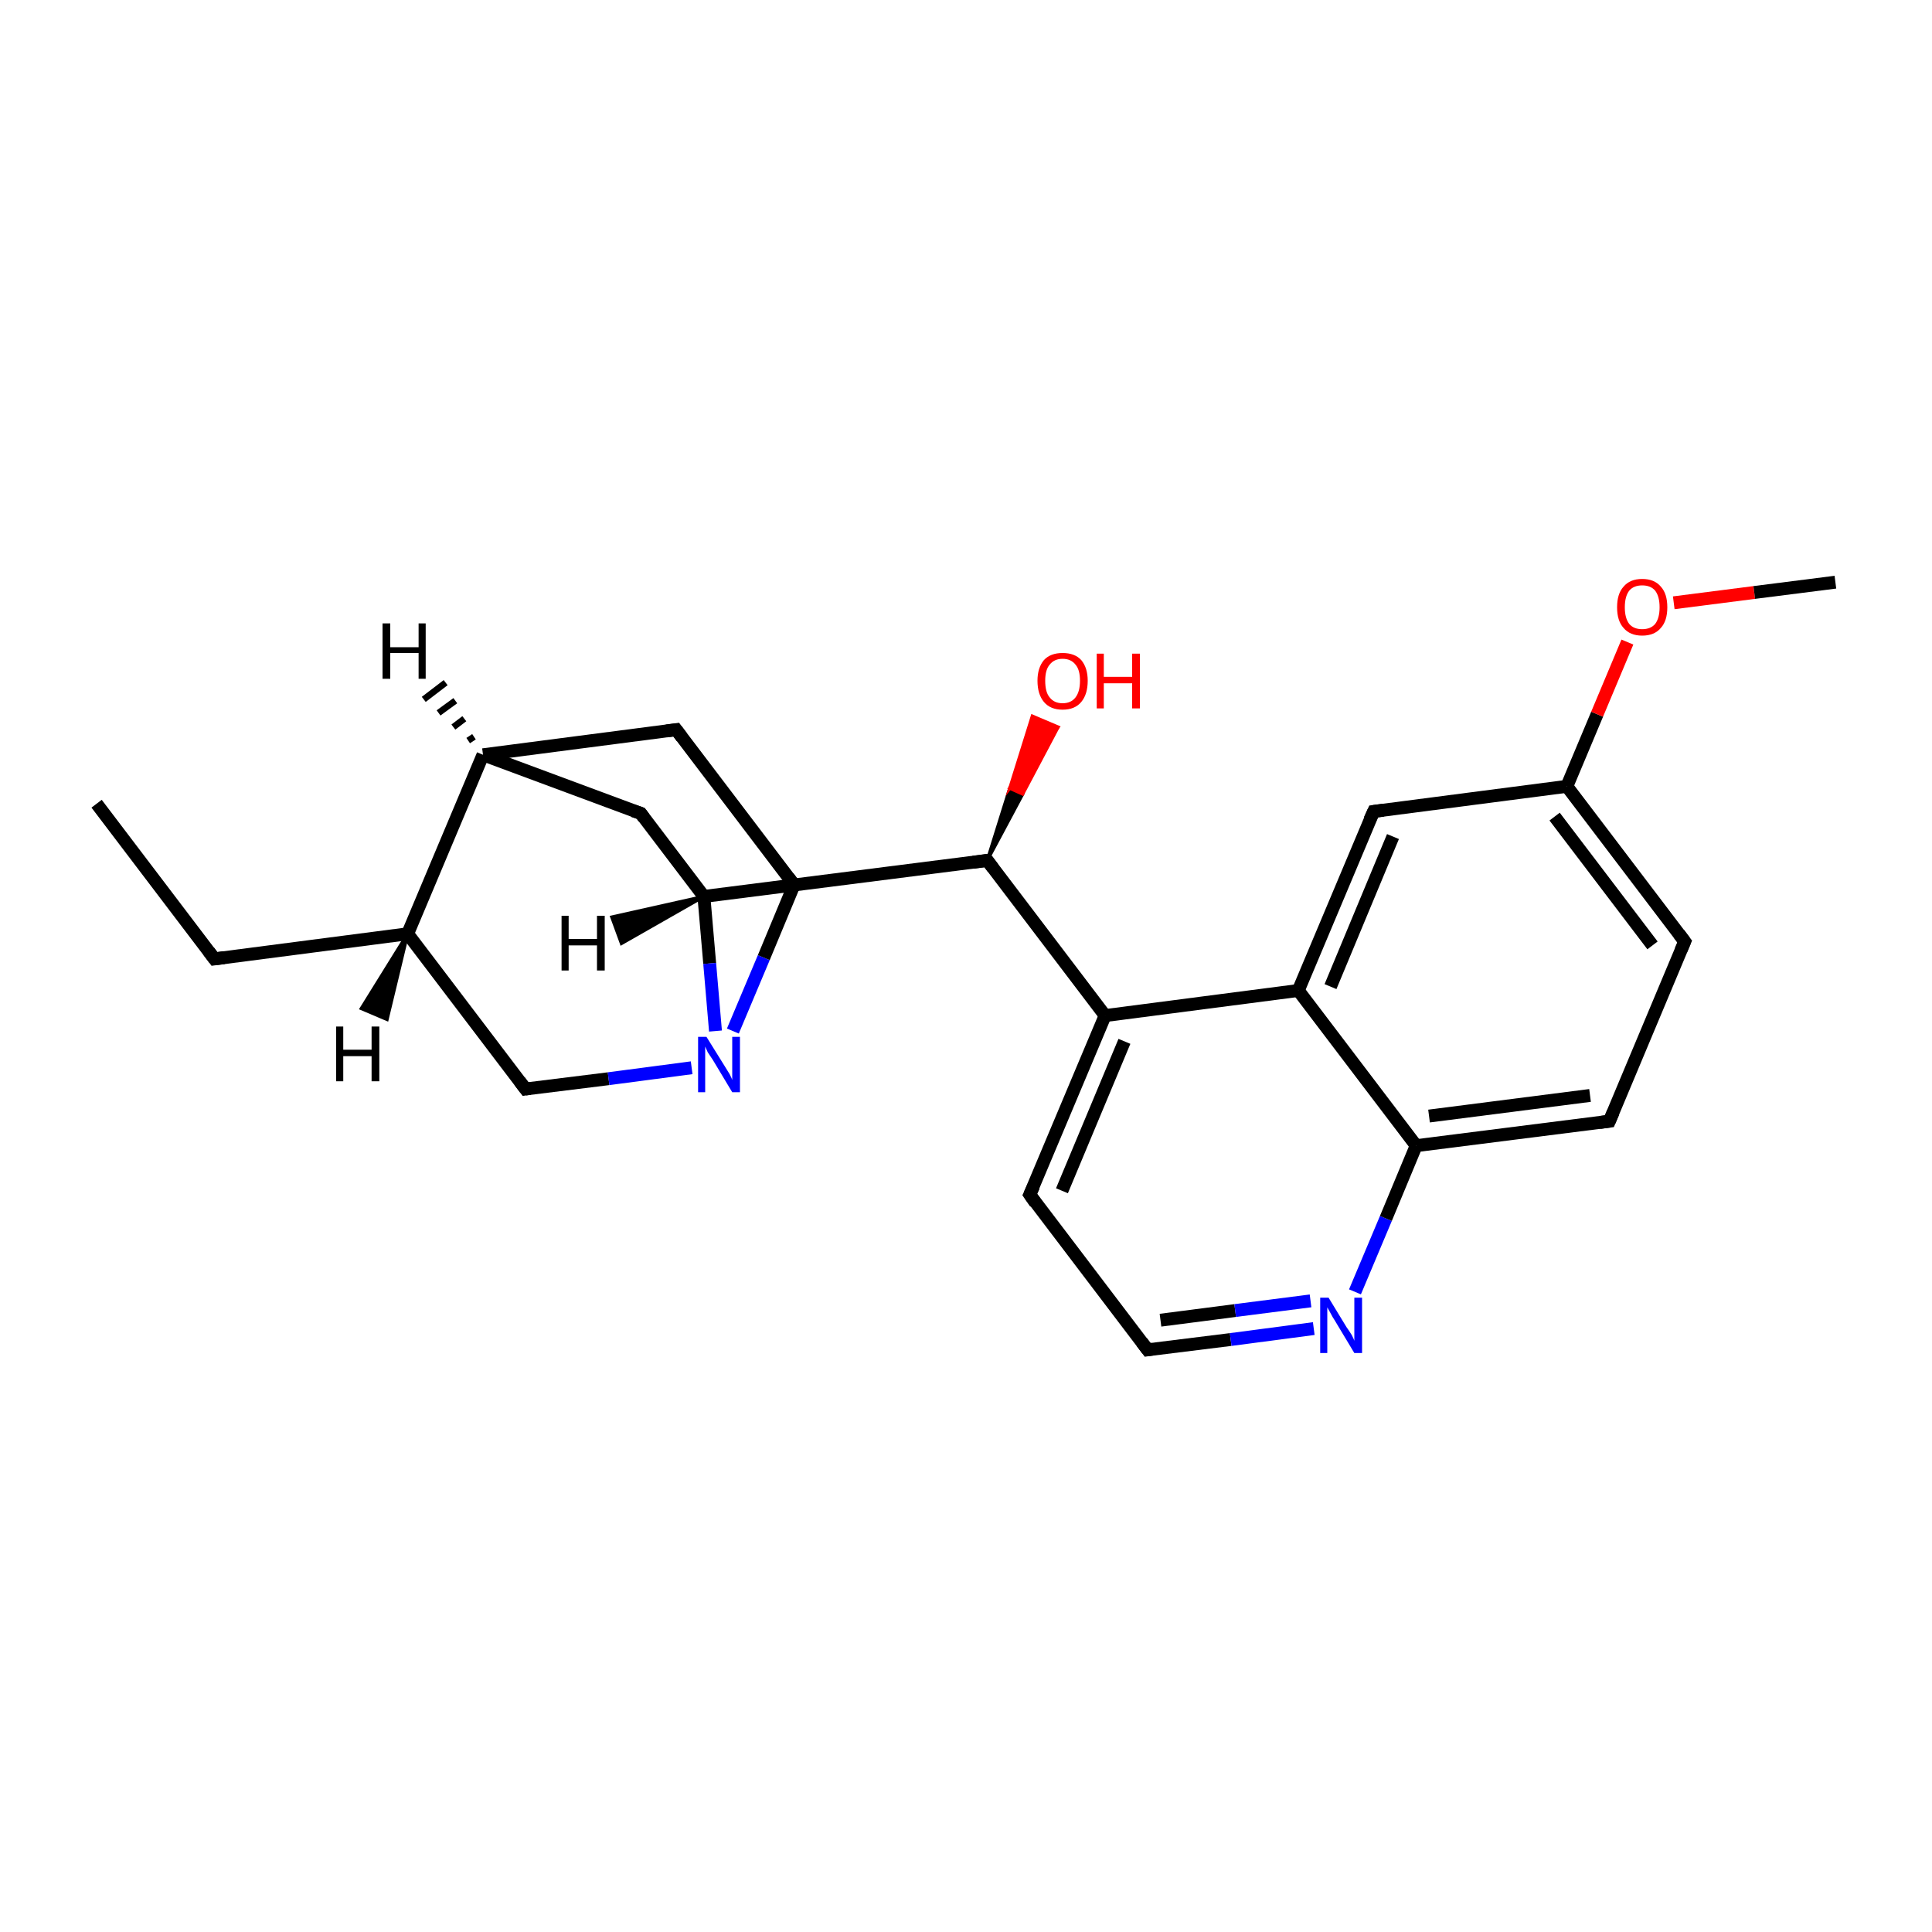 <?xml version='1.0' encoding='iso-8859-1'?>
<svg version='1.1' baseProfile='full'
              xmlns='http://www.w3.org/2000/svg'
                      xmlns:rdkit='http://www.rdkit.org/xml'
                      xmlns:xlink='http://www.w3.org/1999/xlink'
                  xml:space='preserve'
width='300px' height='300px' viewBox='0 0 300 300'>
<!-- END OF HEADER -->
<rect style='opacity:1.0;fill:#FFFFFF;stroke:none' width='300.0' height='300.0' x='0.0' y='0.0'> </rect>
<path class='bond-0 atom-0 atom-1' d='M 15.0,124.8 L 33.3,148.9' style='fill:none;fill-rule:evenodd;stroke:#000000;stroke-width:2.0px;stroke-linecap:butt;stroke-linejoin:miter;stroke-opacity:1' />
<path class='bond-1 atom-1 atom-2' d='M 33.3,148.9 L 63.3,145.0' style='fill:none;fill-rule:evenodd;stroke:#000000;stroke-width:2.0px;stroke-linecap:butt;stroke-linejoin:miter;stroke-opacity:1' />
<path class='bond-2 atom-2 atom-3' d='M 63.3,145.0 L 81.6,169.1' style='fill:none;fill-rule:evenodd;stroke:#000000;stroke-width:2.0px;stroke-linecap:butt;stroke-linejoin:miter;stroke-opacity:1' />
<path class='bond-3 atom-3 atom-4' d='M 81.6,169.1 L 94.5,167.5' style='fill:none;fill-rule:evenodd;stroke:#000000;stroke-width:2.0px;stroke-linecap:butt;stroke-linejoin:miter;stroke-opacity:1' />
<path class='bond-3 atom-3 atom-4' d='M 94.5,167.5 L 107.4,165.8' style='fill:none;fill-rule:evenodd;stroke:#0000FF;stroke-width:2.0px;stroke-linecap:butt;stroke-linejoin:miter;stroke-opacity:1' />
<path class='bond-4 atom-4 atom-5' d='M 113.8,160.1 L 118.6,148.7' style='fill:none;fill-rule:evenodd;stroke:#0000FF;stroke-width:2.0px;stroke-linecap:butt;stroke-linejoin:miter;stroke-opacity:1' />
<path class='bond-4 atom-4 atom-5' d='M 118.6,148.7 L 123.3,137.4' style='fill:none;fill-rule:evenodd;stroke:#000000;stroke-width:2.0px;stroke-linecap:butt;stroke-linejoin:miter;stroke-opacity:1' />
<path class='bond-5 atom-5 atom-6' d='M 123.3,137.4 L 105.0,113.3' style='fill:none;fill-rule:evenodd;stroke:#000000;stroke-width:2.0px;stroke-linecap:butt;stroke-linejoin:miter;stroke-opacity:1' />
<path class='bond-6 atom-6 atom-7' d='M 105.0,113.3 L 75.0,117.2' style='fill:none;fill-rule:evenodd;stroke:#000000;stroke-width:2.0px;stroke-linecap:butt;stroke-linejoin:miter;stroke-opacity:1' />
<path class='bond-7 atom-7 atom-8' d='M 75.0,117.2 L 99.5,126.3' style='fill:none;fill-rule:evenodd;stroke:#000000;stroke-width:2.0px;stroke-linecap:butt;stroke-linejoin:miter;stroke-opacity:1' />
<path class='bond-8 atom-8 atom-9' d='M 99.5,126.3 L 109.3,139.2' style='fill:none;fill-rule:evenodd;stroke:#000000;stroke-width:2.0px;stroke-linecap:butt;stroke-linejoin:miter;stroke-opacity:1' />
<path class='bond-9 atom-9 atom-10' d='M 109.3,139.2 L 153.3,133.6' style='fill:none;fill-rule:evenodd;stroke:#000000;stroke-width:2.0px;stroke-linecap:butt;stroke-linejoin:miter;stroke-opacity:1' />
<path class='bond-10 atom-10 atom-11' d='M 153.3,133.6 L 156.8,122.4 L 158.8,123.3 Z' style='fill:#000000;fill-rule:evenodd;fill-opacity:1;stroke:#000000;stroke-width:0.5px;stroke-linecap:butt;stroke-linejoin:miter;stroke-miterlimit:10;stroke-opacity:1;' />
<path class='bond-10 atom-10 atom-11' d='M 156.8,122.4 L 164.3,112.9 L 160.3,111.2 Z' style='fill:#FF0000;fill-rule:evenodd;fill-opacity:1;stroke:#FF0000;stroke-width:0.5px;stroke-linecap:butt;stroke-linejoin:miter;stroke-miterlimit:10;stroke-opacity:1;' />
<path class='bond-10 atom-10 atom-11' d='M 156.8,122.4 L 158.8,123.3 L 164.3,112.9 Z' style='fill:#FF0000;fill-rule:evenodd;fill-opacity:1;stroke:#FF0000;stroke-width:0.5px;stroke-linecap:butt;stroke-linejoin:miter;stroke-miterlimit:10;stroke-opacity:1;' />
<path class='bond-11 atom-10 atom-12' d='M 153.3,133.6 L 171.6,157.7' style='fill:none;fill-rule:evenodd;stroke:#000000;stroke-width:2.0px;stroke-linecap:butt;stroke-linejoin:miter;stroke-opacity:1' />
<path class='bond-12 atom-12 atom-13' d='M 171.6,157.7 L 159.9,185.5' style='fill:none;fill-rule:evenodd;stroke:#000000;stroke-width:2.0px;stroke-linecap:butt;stroke-linejoin:miter;stroke-opacity:1' />
<path class='bond-12 atom-12 atom-13' d='M 174.6,161.7 L 164.9,184.9' style='fill:none;fill-rule:evenodd;stroke:#000000;stroke-width:2.0px;stroke-linecap:butt;stroke-linejoin:miter;stroke-opacity:1' />
<path class='bond-13 atom-13 atom-14' d='M 159.9,185.5 L 178.2,209.6' style='fill:none;fill-rule:evenodd;stroke:#000000;stroke-width:2.0px;stroke-linecap:butt;stroke-linejoin:miter;stroke-opacity:1' />
<path class='bond-14 atom-14 atom-15' d='M 178.2,209.6 L 191.1,208.0' style='fill:none;fill-rule:evenodd;stroke:#000000;stroke-width:2.0px;stroke-linecap:butt;stroke-linejoin:miter;stroke-opacity:1' />
<path class='bond-14 atom-14 atom-15' d='M 191.1,208.0 L 204.0,206.3' style='fill:none;fill-rule:evenodd;stroke:#0000FF;stroke-width:2.0px;stroke-linecap:butt;stroke-linejoin:miter;stroke-opacity:1' />
<path class='bond-14 atom-14 atom-15' d='M 180.2,205.0 L 191.8,203.5' style='fill:none;fill-rule:evenodd;stroke:#000000;stroke-width:2.0px;stroke-linecap:butt;stroke-linejoin:miter;stroke-opacity:1' />
<path class='bond-14 atom-14 atom-15' d='M 191.8,203.5 L 203.5,202.0' style='fill:none;fill-rule:evenodd;stroke:#0000FF;stroke-width:2.0px;stroke-linecap:butt;stroke-linejoin:miter;stroke-opacity:1' />
<path class='bond-15 atom-15 atom-16' d='M 210.4,200.6 L 215.2,189.2' style='fill:none;fill-rule:evenodd;stroke:#0000FF;stroke-width:2.0px;stroke-linecap:butt;stroke-linejoin:miter;stroke-opacity:1' />
<path class='bond-15 atom-15 atom-16' d='M 215.2,189.2 L 219.9,177.9' style='fill:none;fill-rule:evenodd;stroke:#000000;stroke-width:2.0px;stroke-linecap:butt;stroke-linejoin:miter;stroke-opacity:1' />
<path class='bond-16 atom-16 atom-17' d='M 219.9,177.9 L 249.9,174.1' style='fill:none;fill-rule:evenodd;stroke:#000000;stroke-width:2.0px;stroke-linecap:butt;stroke-linejoin:miter;stroke-opacity:1' />
<path class='bond-16 atom-16 atom-17' d='M 221.9,173.3 L 246.9,170.1' style='fill:none;fill-rule:evenodd;stroke:#000000;stroke-width:2.0px;stroke-linecap:butt;stroke-linejoin:miter;stroke-opacity:1' />
<path class='bond-17 atom-17 atom-18' d='M 249.9,174.1 L 261.6,146.2' style='fill:none;fill-rule:evenodd;stroke:#000000;stroke-width:2.0px;stroke-linecap:butt;stroke-linejoin:miter;stroke-opacity:1' />
<path class='bond-18 atom-18 atom-19' d='M 261.6,146.2 L 243.3,122.1' style='fill:none;fill-rule:evenodd;stroke:#000000;stroke-width:2.0px;stroke-linecap:butt;stroke-linejoin:miter;stroke-opacity:1' />
<path class='bond-18 atom-18 atom-19' d='M 256.6,146.8 L 241.4,126.8' style='fill:none;fill-rule:evenodd;stroke:#000000;stroke-width:2.0px;stroke-linecap:butt;stroke-linejoin:miter;stroke-opacity:1' />
<path class='bond-19 atom-19 atom-20' d='M 243.3,122.1 L 248.0,110.9' style='fill:none;fill-rule:evenodd;stroke:#000000;stroke-width:2.0px;stroke-linecap:butt;stroke-linejoin:miter;stroke-opacity:1' />
<path class='bond-19 atom-19 atom-20' d='M 248.0,110.9 L 252.7,99.7' style='fill:none;fill-rule:evenodd;stroke:#FF0000;stroke-width:2.0px;stroke-linecap:butt;stroke-linejoin:miter;stroke-opacity:1' />
<path class='bond-20 atom-20 atom-21' d='M 259.9,93.6 L 272.4,92.0' style='fill:none;fill-rule:evenodd;stroke:#FF0000;stroke-width:2.0px;stroke-linecap:butt;stroke-linejoin:miter;stroke-opacity:1' />
<path class='bond-20 atom-20 atom-21' d='M 272.4,92.0 L 285.0,90.4' style='fill:none;fill-rule:evenodd;stroke:#000000;stroke-width:2.0px;stroke-linecap:butt;stroke-linejoin:miter;stroke-opacity:1' />
<path class='bond-21 atom-19 atom-22' d='M 243.3,122.1 L 213.3,126.0' style='fill:none;fill-rule:evenodd;stroke:#000000;stroke-width:2.0px;stroke-linecap:butt;stroke-linejoin:miter;stroke-opacity:1' />
<path class='bond-22 atom-22 atom-23' d='M 213.3,126.0 L 201.6,153.8' style='fill:none;fill-rule:evenodd;stroke:#000000;stroke-width:2.0px;stroke-linecap:butt;stroke-linejoin:miter;stroke-opacity:1' />
<path class='bond-22 atom-22 atom-23' d='M 216.3,129.9 L 206.6,153.2' style='fill:none;fill-rule:evenodd;stroke:#000000;stroke-width:2.0px;stroke-linecap:butt;stroke-linejoin:miter;stroke-opacity:1' />
<path class='bond-23 atom-7 atom-2' d='M 75.0,117.2 L 63.3,145.0' style='fill:none;fill-rule:evenodd;stroke:#000000;stroke-width:2.0px;stroke-linecap:butt;stroke-linejoin:miter;stroke-opacity:1' />
<path class='bond-24 atom-23 atom-12' d='M 201.6,153.8 L 171.6,157.7' style='fill:none;fill-rule:evenodd;stroke:#000000;stroke-width:2.0px;stroke-linecap:butt;stroke-linejoin:miter;stroke-opacity:1' />
<path class='bond-25 atom-9 atom-4' d='M 109.3,139.2 L 110.2,149.6' style='fill:none;fill-rule:evenodd;stroke:#000000;stroke-width:2.0px;stroke-linecap:butt;stroke-linejoin:miter;stroke-opacity:1' />
<path class='bond-25 atom-9 atom-4' d='M 110.2,149.6 L 111.1,160.1' style='fill:none;fill-rule:evenodd;stroke:#0000FF;stroke-width:2.0px;stroke-linecap:butt;stroke-linejoin:miter;stroke-opacity:1' />
<path class='bond-26 atom-23 atom-16' d='M 201.6,153.8 L 219.9,177.9' style='fill:none;fill-rule:evenodd;stroke:#000000;stroke-width:2.0px;stroke-linecap:butt;stroke-linejoin:miter;stroke-opacity:1' />
<path class='bond-27 atom-2 atom-24' d='M 63.3,145.0 L 60.1,158.3 L 56.1,156.6 Z' style='fill:#000000;fill-rule:evenodd;fill-opacity:1;stroke:#000000;stroke-width:0.5px;stroke-linecap:butt;stroke-linejoin:miter;stroke-miterlimit:10;stroke-opacity:1;' />
<path class='bond-28 atom-7 atom-25' d='M 72.7,115.0 L 73.6,114.4' style='fill:none;fill-rule:evenodd;stroke:#000000;stroke-width:1.0px;stroke-linecap:butt;stroke-linejoin:miter;stroke-opacity:1' />
<path class='bond-28 atom-7 atom-25' d='M 70.4,112.9 L 72.1,111.6' style='fill:none;fill-rule:evenodd;stroke:#000000;stroke-width:1.0px;stroke-linecap:butt;stroke-linejoin:miter;stroke-opacity:1' />
<path class='bond-28 atom-7 atom-25' d='M 68.1,110.7 L 70.7,108.8' style='fill:none;fill-rule:evenodd;stroke:#000000;stroke-width:1.0px;stroke-linecap:butt;stroke-linejoin:miter;stroke-opacity:1' />
<path class='bond-28 atom-7 atom-25' d='M 65.8,108.6 L 69.2,106.0' style='fill:none;fill-rule:evenodd;stroke:#000000;stroke-width:1.0px;stroke-linecap:butt;stroke-linejoin:miter;stroke-opacity:1' />
<path class='bond-29 atom-9 atom-26' d='M 109.3,139.2 L 96.5,146.5 L 95.0,142.4 Z' style='fill:#000000;fill-rule:evenodd;fill-opacity:1;stroke:#000000;stroke-width:0.5px;stroke-linecap:butt;stroke-linejoin:miter;stroke-miterlimit:10;stroke-opacity:1;' />
<path d='M 32.4,147.7 L 33.3,148.9 L 34.8,148.7' style='fill:none;stroke:#000000;stroke-width:2.0px;stroke-linecap:butt;stroke-linejoin:miter;stroke-miterlimit:10;stroke-opacity:1;' />
<path d='M 80.7,167.9 L 81.6,169.1 L 82.3,169.0' style='fill:none;stroke:#000000;stroke-width:2.0px;stroke-linecap:butt;stroke-linejoin:miter;stroke-miterlimit:10;stroke-opacity:1;' />
<path d='M 123.1,138.0 L 123.3,137.4 L 122.4,136.2' style='fill:none;stroke:#000000;stroke-width:2.0px;stroke-linecap:butt;stroke-linejoin:miter;stroke-miterlimit:10;stroke-opacity:1;' />
<path d='M 105.9,114.5 L 105.0,113.3 L 103.5,113.5' style='fill:none;stroke:#000000;stroke-width:2.0px;stroke-linecap:butt;stroke-linejoin:miter;stroke-miterlimit:10;stroke-opacity:1;' />
<path d='M 98.3,125.9 L 99.5,126.3 L 100.0,127.0' style='fill:none;stroke:#000000;stroke-width:2.0px;stroke-linecap:butt;stroke-linejoin:miter;stroke-miterlimit:10;stroke-opacity:1;' />
<path d='M 151.1,133.9 L 153.3,133.6 L 154.2,134.8' style='fill:none;stroke:#000000;stroke-width:2.0px;stroke-linecap:butt;stroke-linejoin:miter;stroke-miterlimit:10;stroke-opacity:1;' />
<path d='M 160.5,184.2 L 159.9,185.5 L 160.8,186.8' style='fill:none;stroke:#000000;stroke-width:2.0px;stroke-linecap:butt;stroke-linejoin:miter;stroke-miterlimit:10;stroke-opacity:1;' />
<path d='M 177.3,208.4 L 178.2,209.6 L 178.9,209.5' style='fill:none;stroke:#000000;stroke-width:2.0px;stroke-linecap:butt;stroke-linejoin:miter;stroke-miterlimit:10;stroke-opacity:1;' />
<path d='M 248.4,174.3 L 249.9,174.1 L 250.5,172.7' style='fill:none;stroke:#000000;stroke-width:2.0px;stroke-linecap:butt;stroke-linejoin:miter;stroke-miterlimit:10;stroke-opacity:1;' />
<path d='M 261.0,147.6 L 261.6,146.2 L 260.7,145.0' style='fill:none;stroke:#000000;stroke-width:2.0px;stroke-linecap:butt;stroke-linejoin:miter;stroke-miterlimit:10;stroke-opacity:1;' />
<path d='M 214.8,125.8 L 213.3,126.0 L 212.7,127.3' style='fill:none;stroke:#000000;stroke-width:2.0px;stroke-linecap:butt;stroke-linejoin:miter;stroke-miterlimit:10;stroke-opacity:1;' />
<path class='atom-4' d='M 109.7 161.0
L 112.5 165.5
Q 112.8 166.0, 113.3 166.8
Q 113.7 167.6, 113.7 167.7
L 113.7 161.0
L 114.9 161.0
L 114.9 169.6
L 113.7 169.6
L 110.7 164.6
Q 110.3 164.0, 109.9 163.4
Q 109.6 162.7, 109.5 162.5
L 109.5 169.6
L 108.4 169.6
L 108.4 161.0
L 109.7 161.0
' fill='#0000FF'/>
<path class='atom-11' d='M 161.1 105.7
Q 161.1 103.7, 162.1 102.5
Q 163.1 101.4, 165.0 101.4
Q 166.9 101.4, 167.9 102.5
Q 168.9 103.7, 168.9 105.7
Q 168.9 107.8, 167.9 109.0
Q 166.9 110.2, 165.0 110.2
Q 163.1 110.2, 162.1 109.0
Q 161.1 107.8, 161.1 105.7
M 165.0 109.2
Q 166.3 109.2, 167.0 108.3
Q 167.7 107.4, 167.7 105.7
Q 167.7 104.0, 167.0 103.2
Q 166.3 102.3, 165.0 102.3
Q 163.7 102.3, 163.0 103.2
Q 162.3 104.0, 162.3 105.7
Q 162.3 107.5, 163.0 108.3
Q 163.7 109.2, 165.0 109.2
' fill='#FF0000'/>
<path class='atom-11' d='M 170.3 101.5
L 171.4 101.5
L 171.4 105.1
L 175.8 105.1
L 175.8 101.5
L 177.0 101.5
L 177.0 110.0
L 175.8 110.0
L 175.8 106.1
L 171.4 106.1
L 171.4 110.0
L 170.3 110.0
L 170.3 101.5
' fill='#FF0000'/>
<path class='atom-15' d='M 206.3 201.5
L 209.1 206.1
Q 209.4 206.5, 209.9 207.3
Q 210.3 208.1, 210.3 208.2
L 210.3 201.5
L 211.5 201.5
L 211.5 210.1
L 210.3 210.1
L 207.3 205.1
Q 206.9 204.5, 206.6 203.9
Q 206.2 203.2, 206.1 203.0
L 206.1 210.1
L 205.0 210.1
L 205.0 201.5
L 206.3 201.5
' fill='#0000FF'/>
<path class='atom-20' d='M 251.1 94.3
Q 251.1 92.2, 252.1 91.1
Q 253.1 89.9, 255.0 89.9
Q 256.9 89.9, 257.9 91.1
Q 258.9 92.2, 258.9 94.3
Q 258.9 96.4, 257.9 97.5
Q 256.9 98.7, 255.0 98.7
Q 253.1 98.7, 252.1 97.5
Q 251.1 96.4, 251.1 94.3
M 255.0 97.7
Q 256.3 97.7, 257.0 96.9
Q 257.7 96.0, 257.7 94.3
Q 257.7 92.6, 257.0 91.7
Q 256.3 90.9, 255.0 90.9
Q 253.7 90.9, 253.0 91.7
Q 252.3 92.6, 252.3 94.3
Q 252.3 96.0, 253.0 96.9
Q 253.7 97.7, 255.0 97.7
' fill='#FF0000'/>
<path class='atom-24' d='M 52.2 159.4
L 53.3 159.4
L 53.3 163.0
L 57.7 163.0
L 57.7 159.4
L 58.9 159.4
L 58.9 167.9
L 57.7 167.9
L 57.7 164.0
L 53.3 164.0
L 53.3 167.9
L 52.2 167.9
L 52.2 159.4
' fill='#000000'/>
<path class='atom-25' d='M 59.4 96.8
L 60.6 96.8
L 60.6 100.5
L 65.0 100.5
L 65.0 96.8
L 66.1 96.8
L 66.1 105.4
L 65.0 105.4
L 65.0 101.4
L 60.6 101.4
L 60.6 105.4
L 59.4 105.4
L 59.4 96.8
' fill='#000000'/>
<path class='atom-26' d='M 87.2 142.2
L 88.3 142.2
L 88.3 145.8
L 92.7 145.8
L 92.7 142.2
L 93.9 142.2
L 93.9 150.7
L 92.7 150.7
L 92.7 146.8
L 88.3 146.8
L 88.3 150.7
L 87.2 150.7
L 87.2 142.2
' fill='#000000'/>
</svg>
